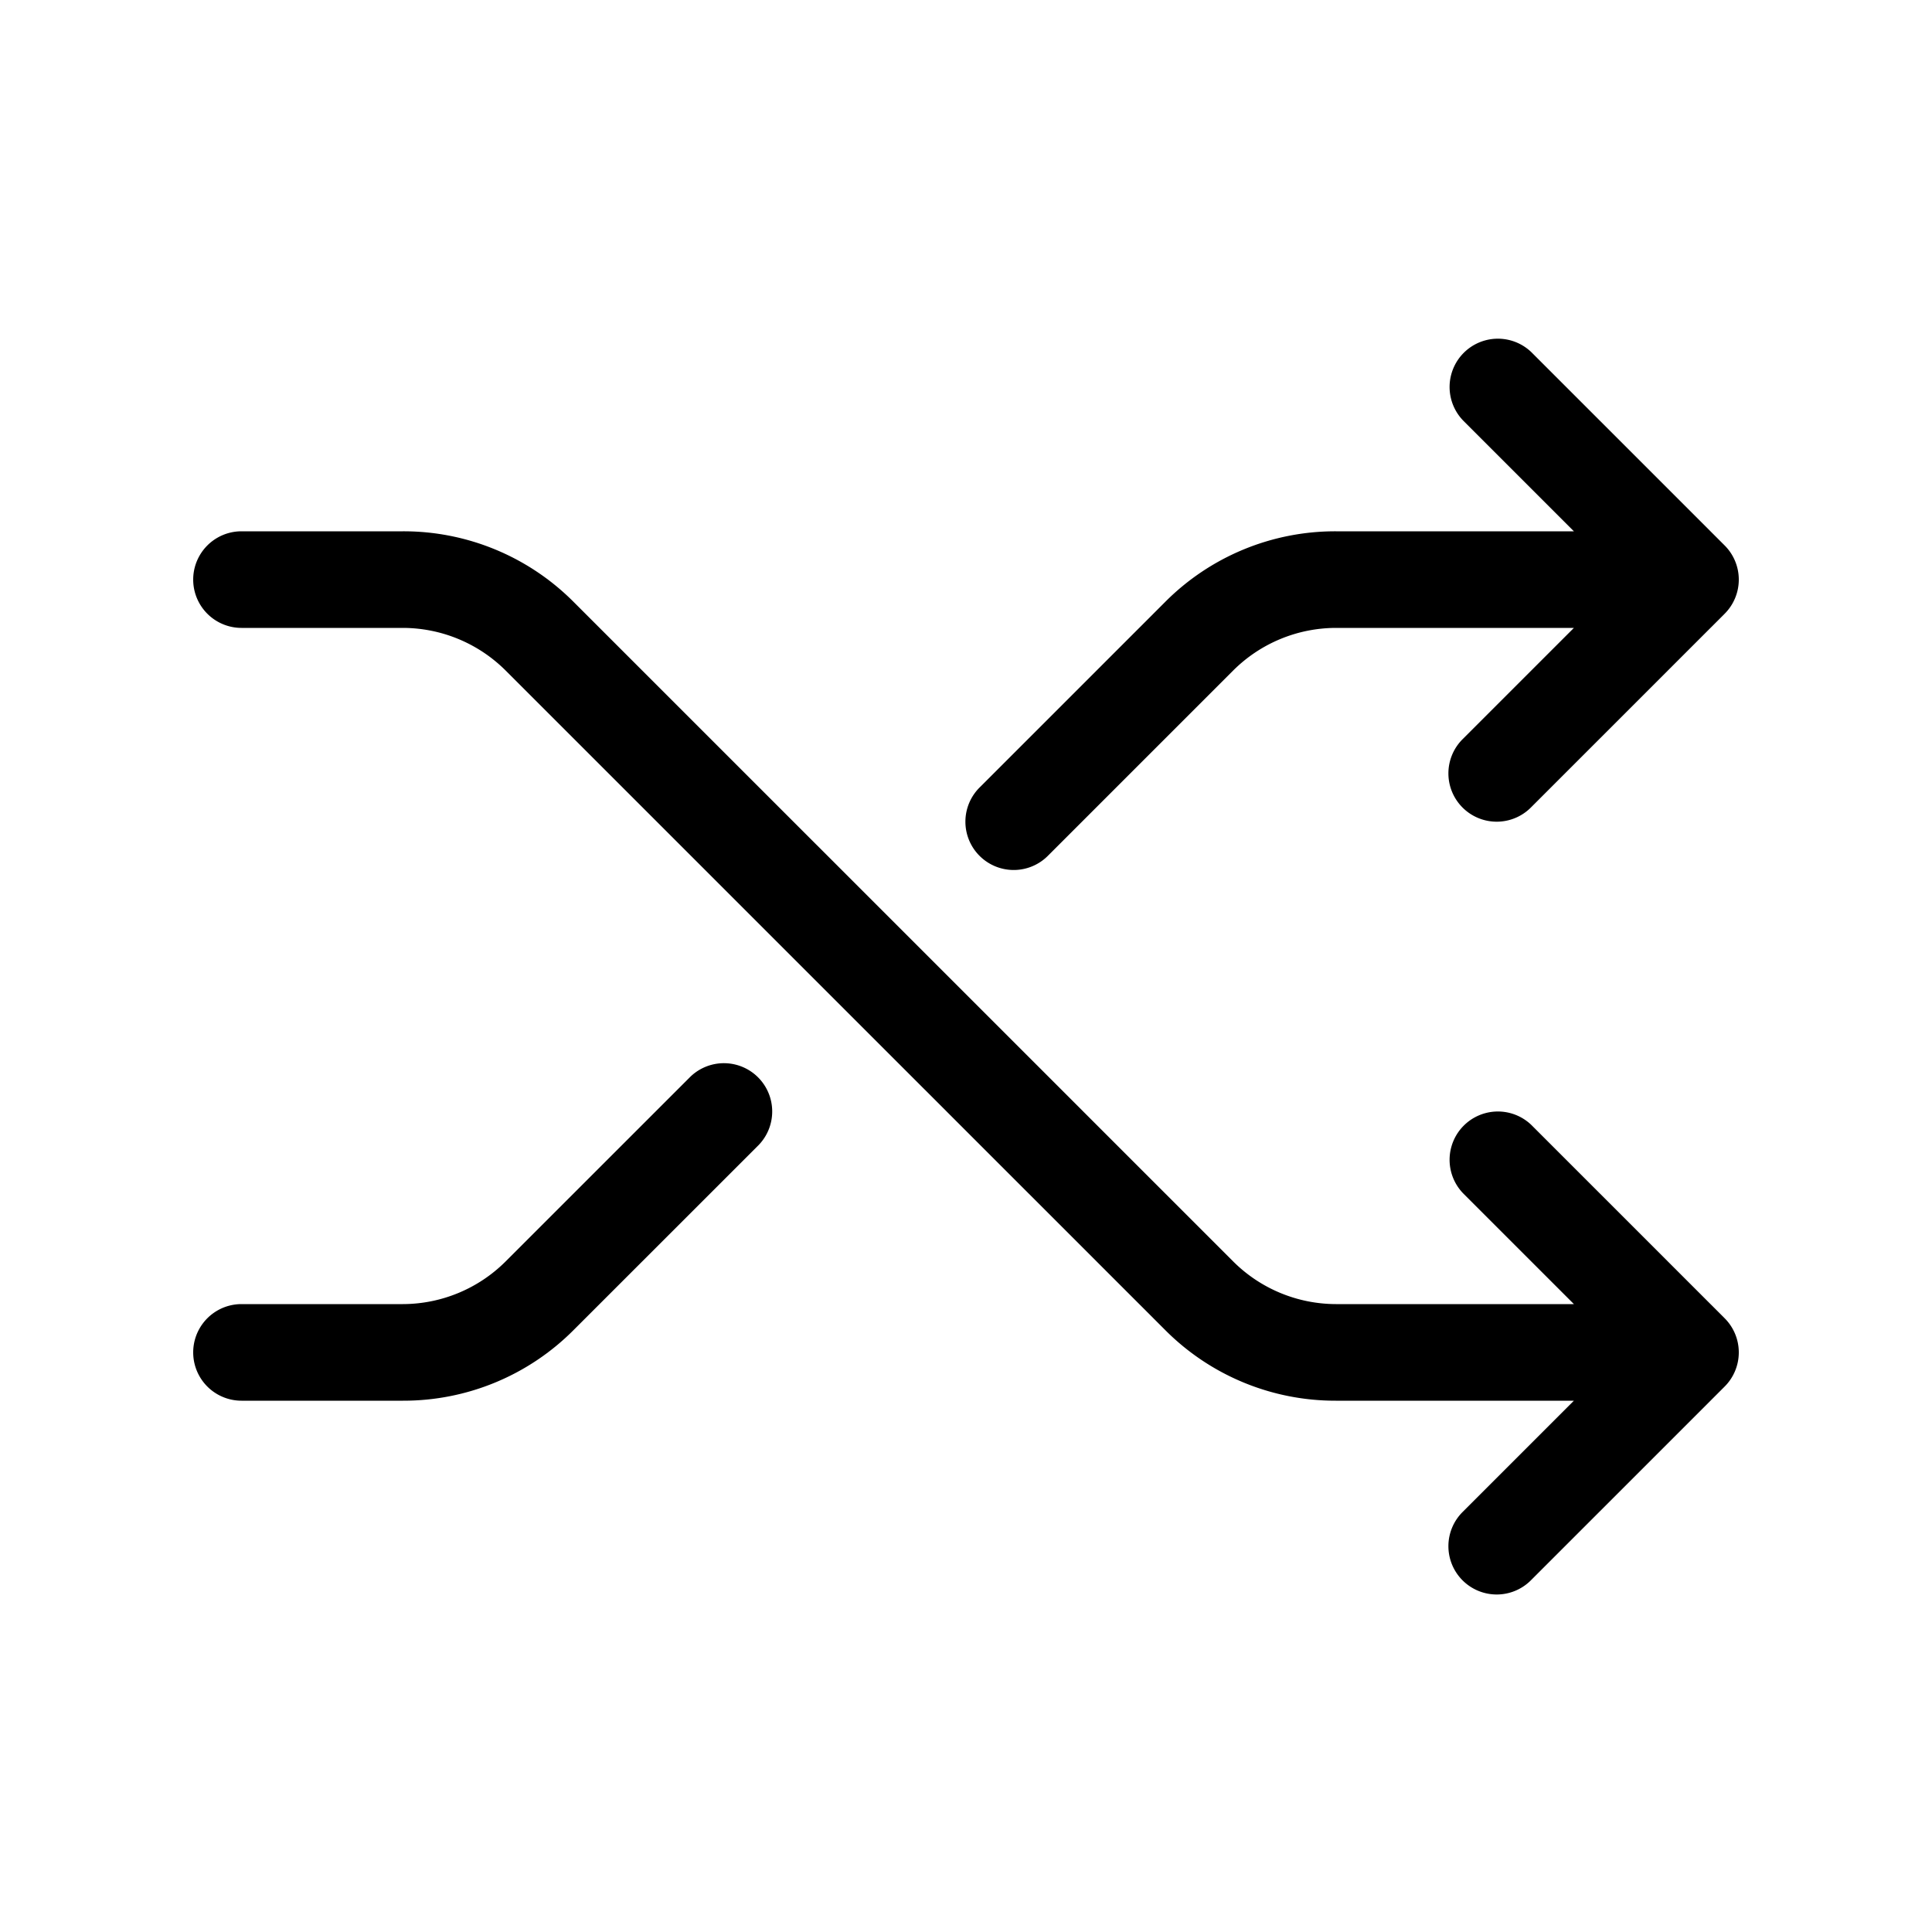 <svg id="Outline" xmlns="http://www.w3.org/2000/svg" width="40" height="40" viewBox="0 0 40 40">
  <defs>
    <style>
      .cls-1 {
        fill: none;
      }
    </style>
  </defs>
  <g>
    <rect class="cls-1" width="40" height="40"/>
    <g>
      <path d="M8.343,29H5a1,1,0,0,1,0-2H8.343a3.02,3.02,0,0,0,2.121-.879L14.293,22.293A1.0 1,0,0,1,15.707,23.707l-3.829,3.828A4.968,4.968,0,0,1,8.343,29Z"/>
      <path d="M35.707,11.293l-4-4A1.0 1,0,0,0,30.293,8.707L32.586,11h-4.929a4.967,4.967,0,0,0-3.535,1.464L20.293,16.293A1.0 1,0,1,0,21.707,17.707l3.829-3.829A3.022,3.022,0,0,1,27.657,13h4.929l-2.293,2.293A1.0 1,0,1,0,31.707,16.707l4-4A1.0 1,0,0,0,35.707,11.293Z"/>
      <path d="M35.707,27.293l-4-4A1.0 1,0,0,0,30.293,24.707L32.586,27h-4.929a3.02,3.02,0,0,1-2.121-.879L11.878,12.464A4.967,4.967,0,0,0,8.343,11H5a1,1,0,0,0,0,2H8.343a3.022,3.022,0,0,1,2.121.878L24.122,27.535A4.968,4.968,0,0,0,27.657,29h4.929l-2.293,2.293A1.0 1,0,1,0,31.707,32.707l4-4A1.0 1,0,0,0,35.707,27.293Z"/>
    </g>
  </g>
</svg>
